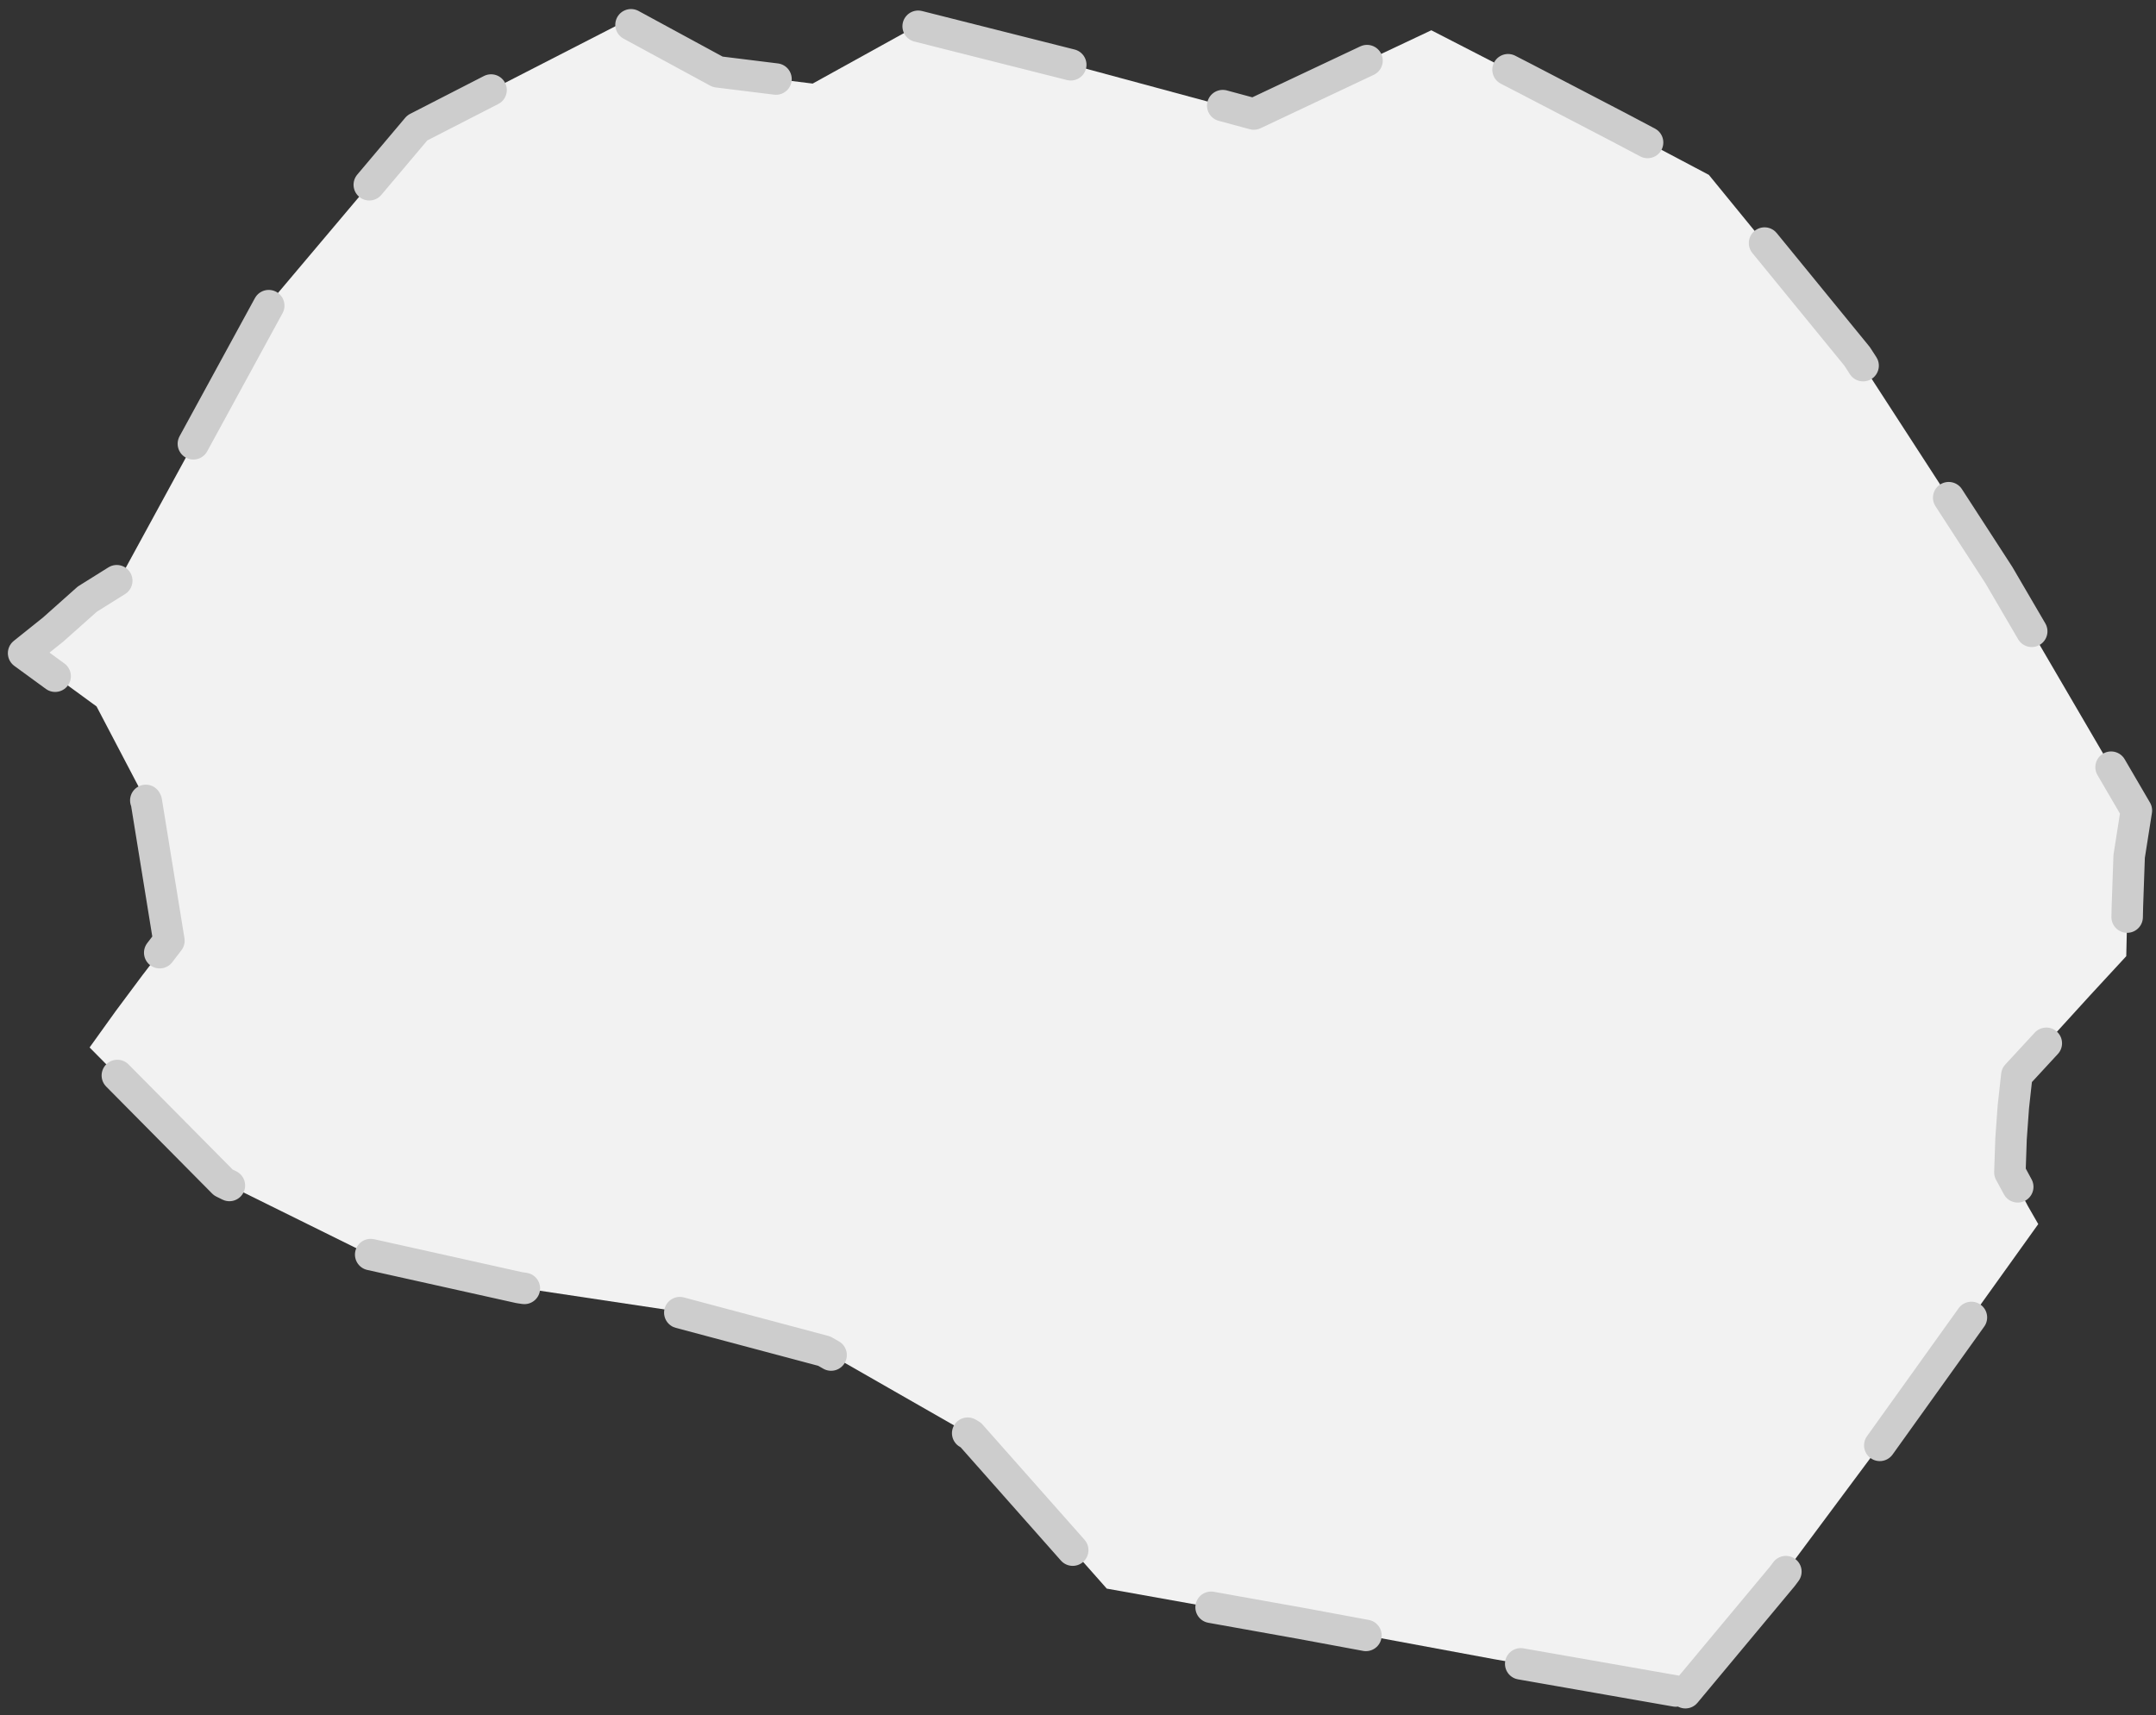 <svg width="137" height="109" viewBox="0 0 137 109" fill="none" xmlns="http://www.w3.org/2000/svg">
<rect x="0" y="0" width="137" height="109" fill="#333333" stroke="none"/>
<path id="path918" fill-rule="evenodd" clip-rule="evenodd" d="M107.096 107.58L113.258 100.185L119.365 91.977L129.518 77.798L128.856 76.645L128.267 75.526L127.716 74.508L127.789 72.371L127.936 70.336L128.157 68.335L130.475 65.825L132.792 63.281L135.11 60.771L135.183 57.582L135.294 54.428L135.753 51.511L127.017 36.552L118.004 22.645L108.586 11.113L102.811 8.06L96.814 4.939L90.951 1.924L79.672 7.246L68.746 4.295L58.262 1.649L51.64 5.312L45.607 4.566L39.703 1.361L26.515 8.128L17.244 19.118L7.606 36.79L5.546 38.079L3.376 40.012L1.5 41.513L6.135 44.897L9.298 50.934L10.733 59.787L9.041 61.992L7.349 64.264L5.693 66.571L14.191 75.153L23.388 79.698L32.989 81.835L42.701 83.293L52.376 85.871L61.683 91.197L70.328 100.965L82.651 103.17L94.902 105.443L107.096 107.58Z" fill="#F2F2F2" stroke="#CDCDCD" stroke-width="2" stroke-linecap="round" stroke-linejoin="round" stroke-dasharray="10 10"/>
</svg>
